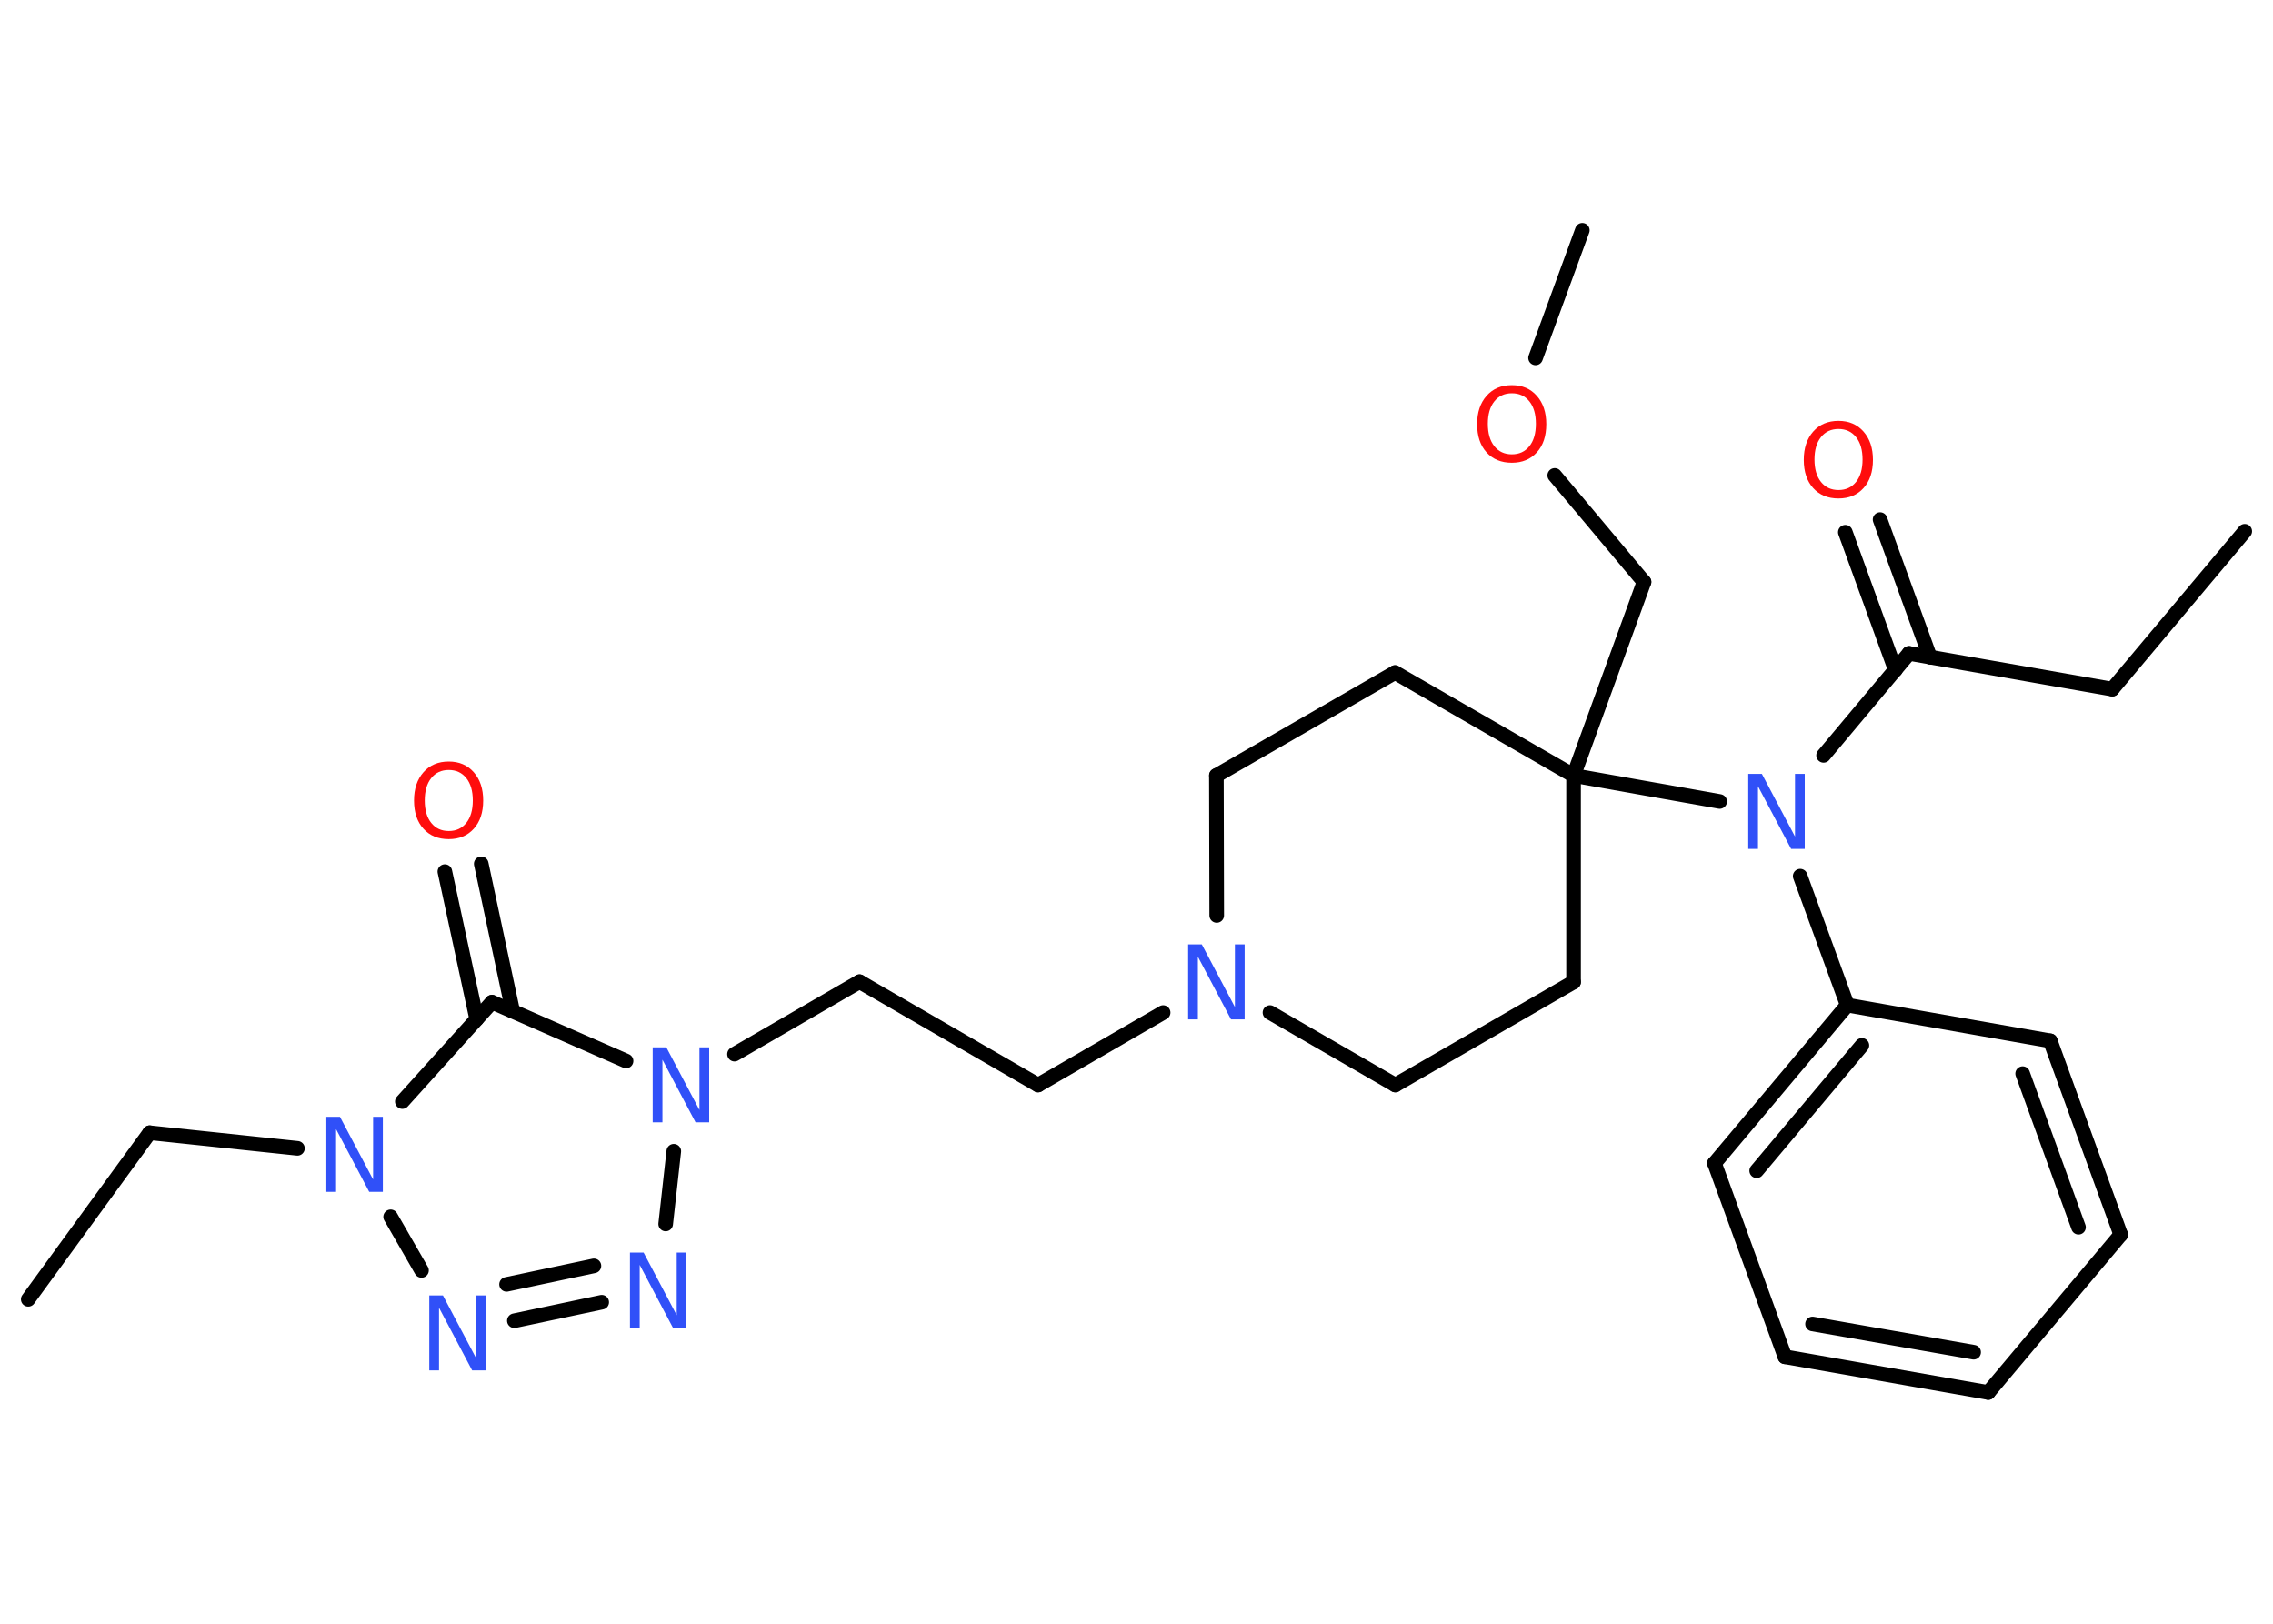 <?xml version='1.0' encoding='UTF-8'?>
<!DOCTYPE svg PUBLIC "-//W3C//DTD SVG 1.1//EN" "http://www.w3.org/Graphics/SVG/1.1/DTD/svg11.dtd">
<svg version='1.2' xmlns='http://www.w3.org/2000/svg' xmlns:xlink='http://www.w3.org/1999/xlink' width='70.0mm' height='50.0mm' viewBox='0 0 70.0 50.0'>
  <desc>Generated by the Chemistry Development Kit (http://github.com/cdk)</desc>
  <g stroke-linecap='round' stroke-linejoin='round' stroke='#000000' stroke-width='.45' fill='#3050F8'>
    <rect x='.0' y='.0' width='70.0' height='50.0' fill='#FFFFFF' stroke='none'/>
    <g id='mol1' class='mol'>
      <line id='mol1bnd1' class='bond' x1='69.13' y1='16.36' x2='65.05' y2='21.22'/>
      <line id='mol1bnd2' class='bond' x1='65.05' y1='21.22' x2='58.79' y2='20.12'/>
      <g id='mol1bnd3' class='bond'>
        <line x1='58.37' y1='20.63' x2='56.83' y2='16.39'/>
        <line x1='59.44' y1='20.24' x2='57.9' y2='16.0'/>
      </g>
      <line id='mol1bnd4' class='bond' x1='58.79' y1='20.12' x2='56.16' y2='23.26'/>
      <line id='mol1bnd5' class='bond' x1='55.44' y1='26.98' x2='56.89' y2='30.95'/>
      <g id='mol1bnd6' class='bond'>
        <line x1='56.89' y1='30.95' x2='52.8' y2='35.82'/>
        <line x1='57.34' y1='32.19' x2='54.1' y2='36.05'/>
      </g>
      <line id='mol1bnd7' class='bond' x1='52.8' y1='35.82' x2='54.97' y2='41.78'/>
      <g id='mol1bnd8' class='bond'>
        <line x1='54.97' y1='41.78' x2='61.23' y2='42.88'/>
        <line x1='55.82' y1='40.77' x2='60.78' y2='41.64'/>
      </g>
      <line id='mol1bnd9' class='bond' x1='61.23' y1='42.88' x2='65.31' y2='38.02'/>
      <g id='mol1bnd10' class='bond'>
        <line x1='65.31' y1='38.02' x2='63.14' y2='32.05'/>
        <line x1='64.01' y1='37.79' x2='62.29' y2='33.06'/>
      </g>
      <line id='mol1bnd11' class='bond' x1='56.89' y1='30.95' x2='63.14' y2='32.05'/>
      <line id='mol1bnd12' class='bond' x1='52.96' y1='24.68' x2='48.46' y2='23.88'/>
      <line id='mol1bnd13' class='bond' x1='48.46' y1='23.88' x2='50.63' y2='17.92'/>
      <line id='mol1bnd14' class='bond' x1='50.63' y1='17.92' x2='47.88' y2='14.64'/>
      <line id='mol1bnd15' class='bond' x1='47.29' y1='11.02' x2='48.73' y2='7.09'/>
      <line id='mol1bnd16' class='bond' x1='48.46' y1='23.88' x2='42.96' y2='20.71'/>
      <line id='mol1bnd17' class='bond' x1='42.96' y1='20.71' x2='37.46' y2='23.88'/>
      <line id='mol1bnd18' class='bond' x1='37.46' y1='23.88' x2='37.47' y2='28.19'/>
      <line id='mol1bnd19' class='bond' x1='35.82' y1='31.18' x2='31.97' y2='33.41'/>
      <line id='mol1bnd20' class='bond' x1='31.97' y1='33.41' x2='26.47' y2='30.23'/>
      <line id='mol1bnd21' class='bond' x1='26.47' y1='30.23' x2='22.62' y2='32.46'/>
      <line id='mol1bnd22' class='bond' x1='20.75' y1='35.45' x2='20.5' y2='37.69'/>
      <g id='mol1bnd23' class='bond'>
        <line x1='15.84' y1='40.67' x2='18.53' y2='40.1'/>
        <line x1='15.6' y1='39.55' x2='18.29' y2='38.98'/>
      </g>
      <line id='mol1bnd24' class='bond' x1='12.98' y1='39.12' x2='12.03' y2='37.47'/>
      <line id='mol1bnd25' class='bond' x1='9.16' y1='35.36' x2='4.61' y2='34.88'/>
      <line id='mol1bnd26' class='bond' x1='4.61' y1='34.88' x2='.87' y2='40.01'/>
      <line id='mol1bnd27' class='bond' x1='12.39' y1='33.92' x2='15.15' y2='30.86'/>
      <line id='mol1bnd28' class='bond' x1='19.28' y1='32.67' x2='15.15' y2='30.86'/>
      <g id='mol1bnd29' class='bond'>
        <line x1='14.68' y1='31.38' x2='13.7' y2='26.84'/>
        <line x1='15.79' y1='31.14' x2='14.82' y2='26.6'/>
      </g>
      <line id='mol1bnd30' class='bond' x1='39.11' y1='31.18' x2='42.97' y2='33.41'/>
      <line id='mol1bnd31' class='bond' x1='42.97' y1='33.41' x2='48.46' y2='30.24'/>
      <line id='mol1bnd32' class='bond' x1='48.46' y1='23.88' x2='48.46' y2='30.24'/>
      <path id='mol1atm4' class='atom' d='M56.62 13.21q-.34 .0 -.54 .25q-.2 .25 -.2 .69q.0 .44 .2 .69q.2 .25 .54 .25q.34 .0 .54 -.25q.2 -.25 .2 -.69q.0 -.44 -.2 -.69q-.2 -.25 -.54 -.25zM56.62 12.96q.48 .0 .77 .33q.29 .33 .29 .87q.0 .55 -.29 .87q-.29 .32 -.77 .32q-.49 .0 -.78 -.32q-.29 -.32 -.29 -.87q.0 -.54 .29 -.87q.29 -.33 .78 -.33z' stroke='none' fill='#FF0D0D'/>
      <path id='mol1atm5' class='atom' d='M53.84 23.83h.42l1.02 1.93v-1.93h.3v2.31h-.42l-1.02 -1.93v1.93h-.3v-2.31z' stroke='none'/>
      <path id='mol1atm14' class='atom' d='M46.56 12.11q-.34 .0 -.54 .25q-.2 .25 -.2 .69q.0 .44 .2 .69q.2 .25 .54 .25q.34 .0 .54 -.25q.2 -.25 .2 -.69q.0 -.44 -.2 -.69q-.2 -.25 -.54 -.25zM46.56 11.86q.48 .0 .77 .33q.29 .33 .29 .87q.0 .55 -.29 .87q-.29 .32 -.77 .32q-.49 .0 -.78 -.32q-.29 -.32 -.29 -.87q.0 -.54 .29 -.87q.29 -.33 .78 -.33z' stroke='none' fill='#FF0D0D'/>
      <path id='mol1atm18' class='atom' d='M36.59 29.08h.42l1.02 1.93v-1.93h.3v2.31h-.42l-1.02 -1.93v1.93h-.3v-2.31z' stroke='none'/>
      <path id='mol1atm21' class='atom' d='M20.1 32.25h.42l1.02 1.93v-1.93h.3v2.31h-.42l-1.02 -1.93v1.93h-.3v-2.31z' stroke='none'/>
      <path id='mol1atm22' class='atom' d='M19.4 38.57h.42l1.02 1.93v-1.93h.3v2.31h-.42l-1.02 -1.93v1.93h-.3v-2.31z' stroke='none'/>
      <path id='mol1atm23' class='atom' d='M13.22 39.89h.42l1.02 1.93v-1.93h.3v2.31h-.42l-1.02 -1.93v1.93h-.3v-2.31z' stroke='none'/>
      <path id='mol1atm24' class='atom' d='M10.05 34.39h.42l1.02 1.93v-1.93h.3v2.31h-.42l-1.02 -1.93v1.93h-.3v-2.31z' stroke='none'/>
      <path id='mol1atm28' class='atom' d='M13.82 23.71q-.34 .0 -.54 .25q-.2 .25 -.2 .69q.0 .44 .2 .69q.2 .25 .54 .25q.34 .0 .54 -.25q.2 -.25 .2 -.69q.0 -.44 -.2 -.69q-.2 -.25 -.54 -.25zM13.82 23.45q.48 .0 .77 .33q.29 .33 .29 .87q.0 .55 -.29 .87q-.29 .32 -.77 .32q-.49 .0 -.78 -.32q-.29 -.32 -.29 -.87q.0 -.54 .29 -.87q.29 -.33 .78 -.33z' stroke='none' fill='#FF0D0D'/>
    </g>
  </g>
</svg>
